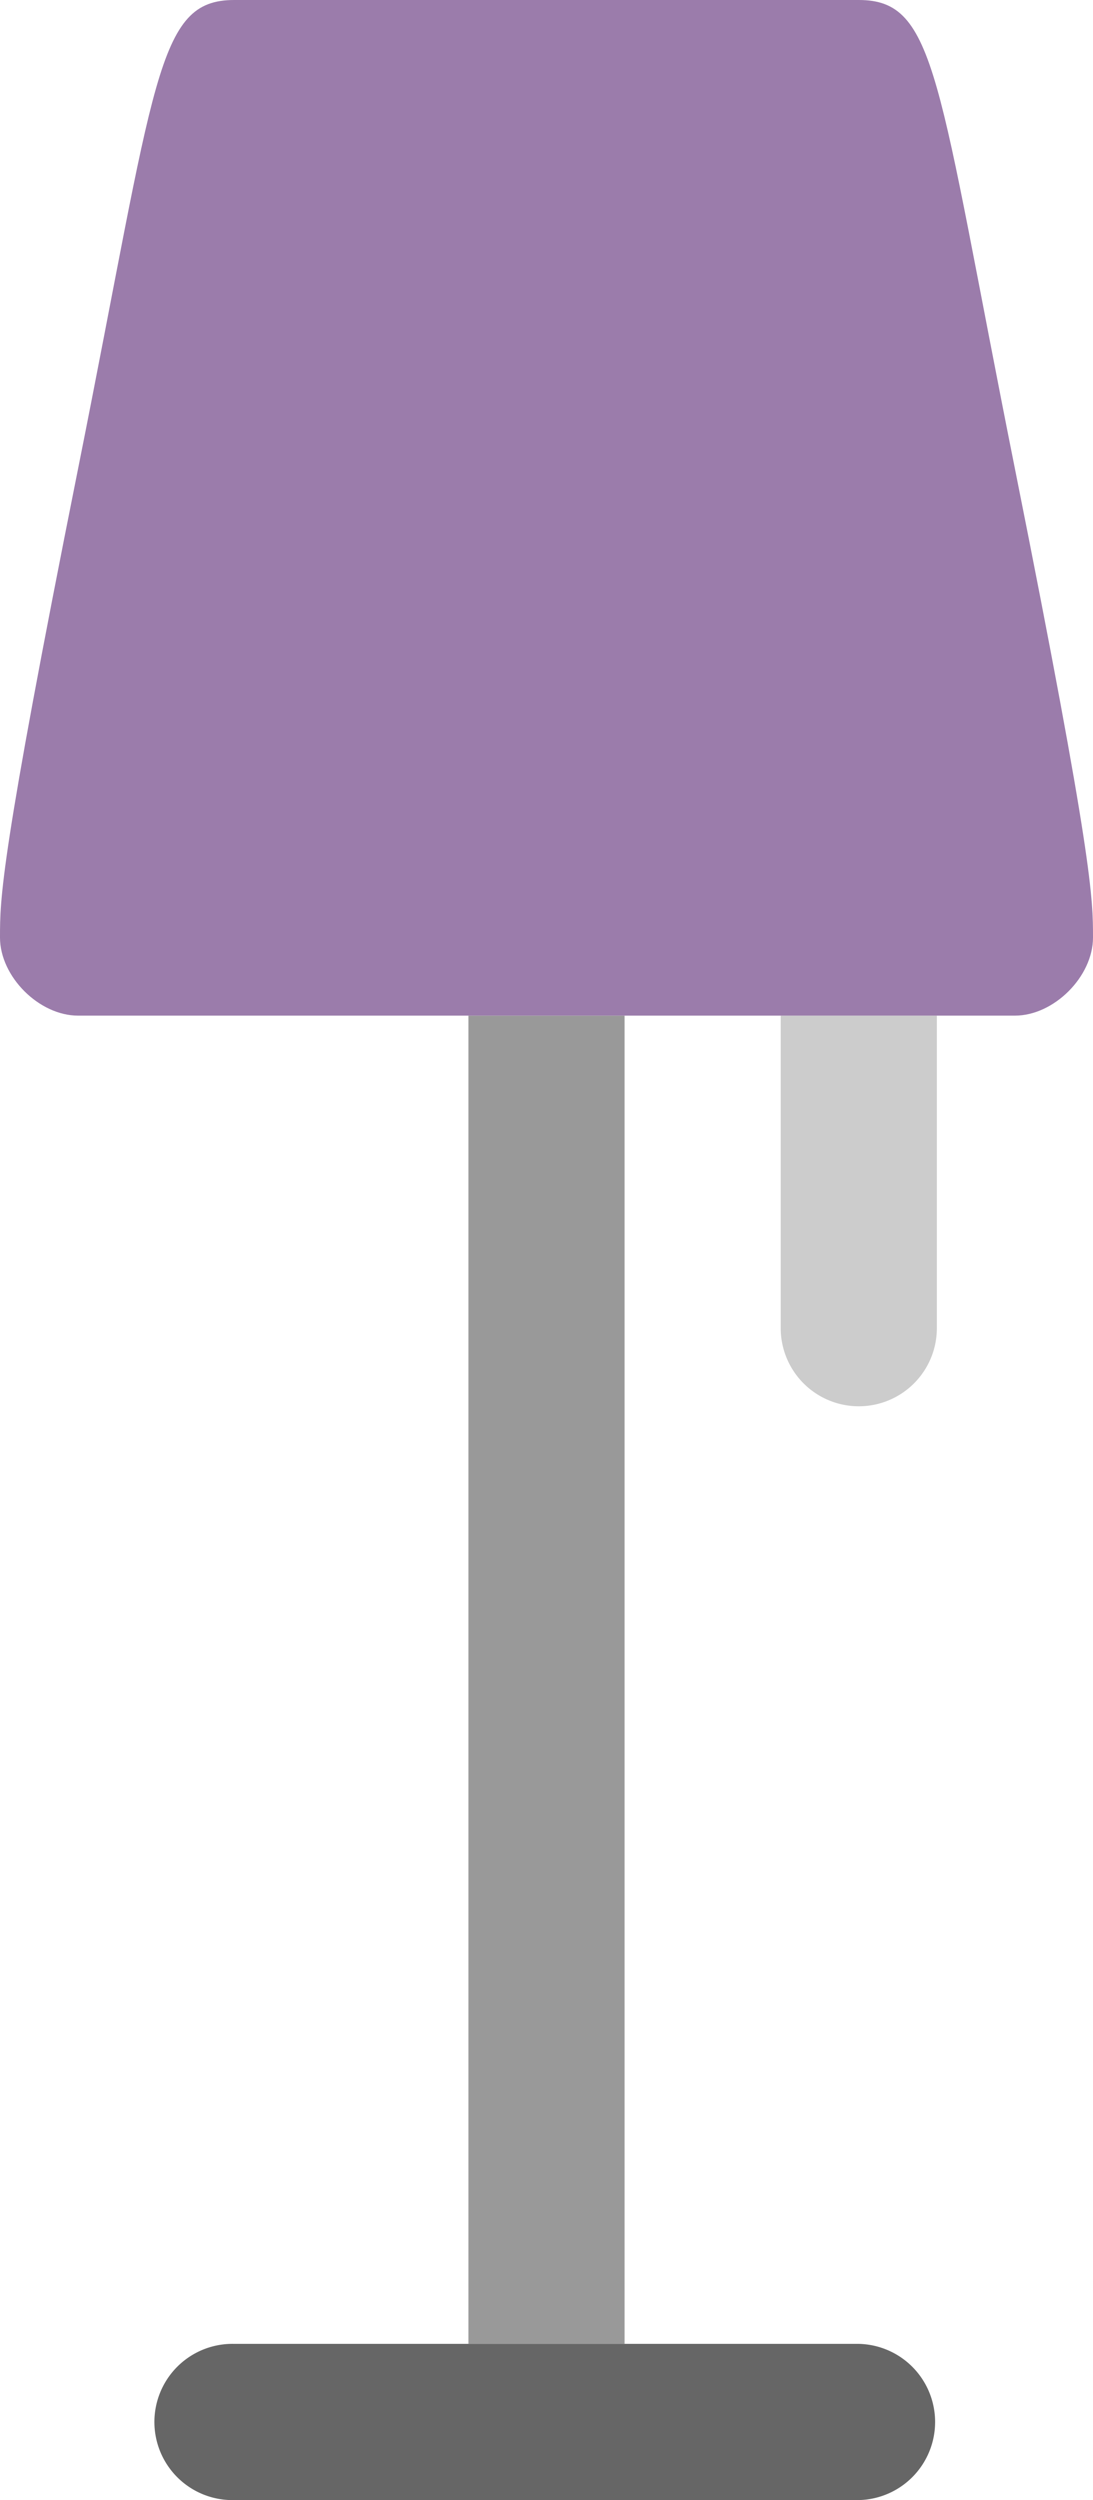 <svg xmlns="http://www.w3.org/2000/svg" width="28" height="63.999"><path d="M22 60H6a2 2 0 100 3.999h16A2 2 0 0022 60z" fill="#666"/><path d="M20 25.999v8a2 2 0 104 0v-8h-4z" fill="#ccc"/><path fill="#999" d="M12 25.999h4V60h-4z"/><path d="M26 11.999C24 1.999 24 0 22 0H6C4 0 4 1.999 2 11.999S0 23 0 24c0 .999 1 1.999 2 1.999h24c1 0 2-1 2-1.999 0-1 0-2.001-2-12.001z" fill="#9b7cab"/></svg>